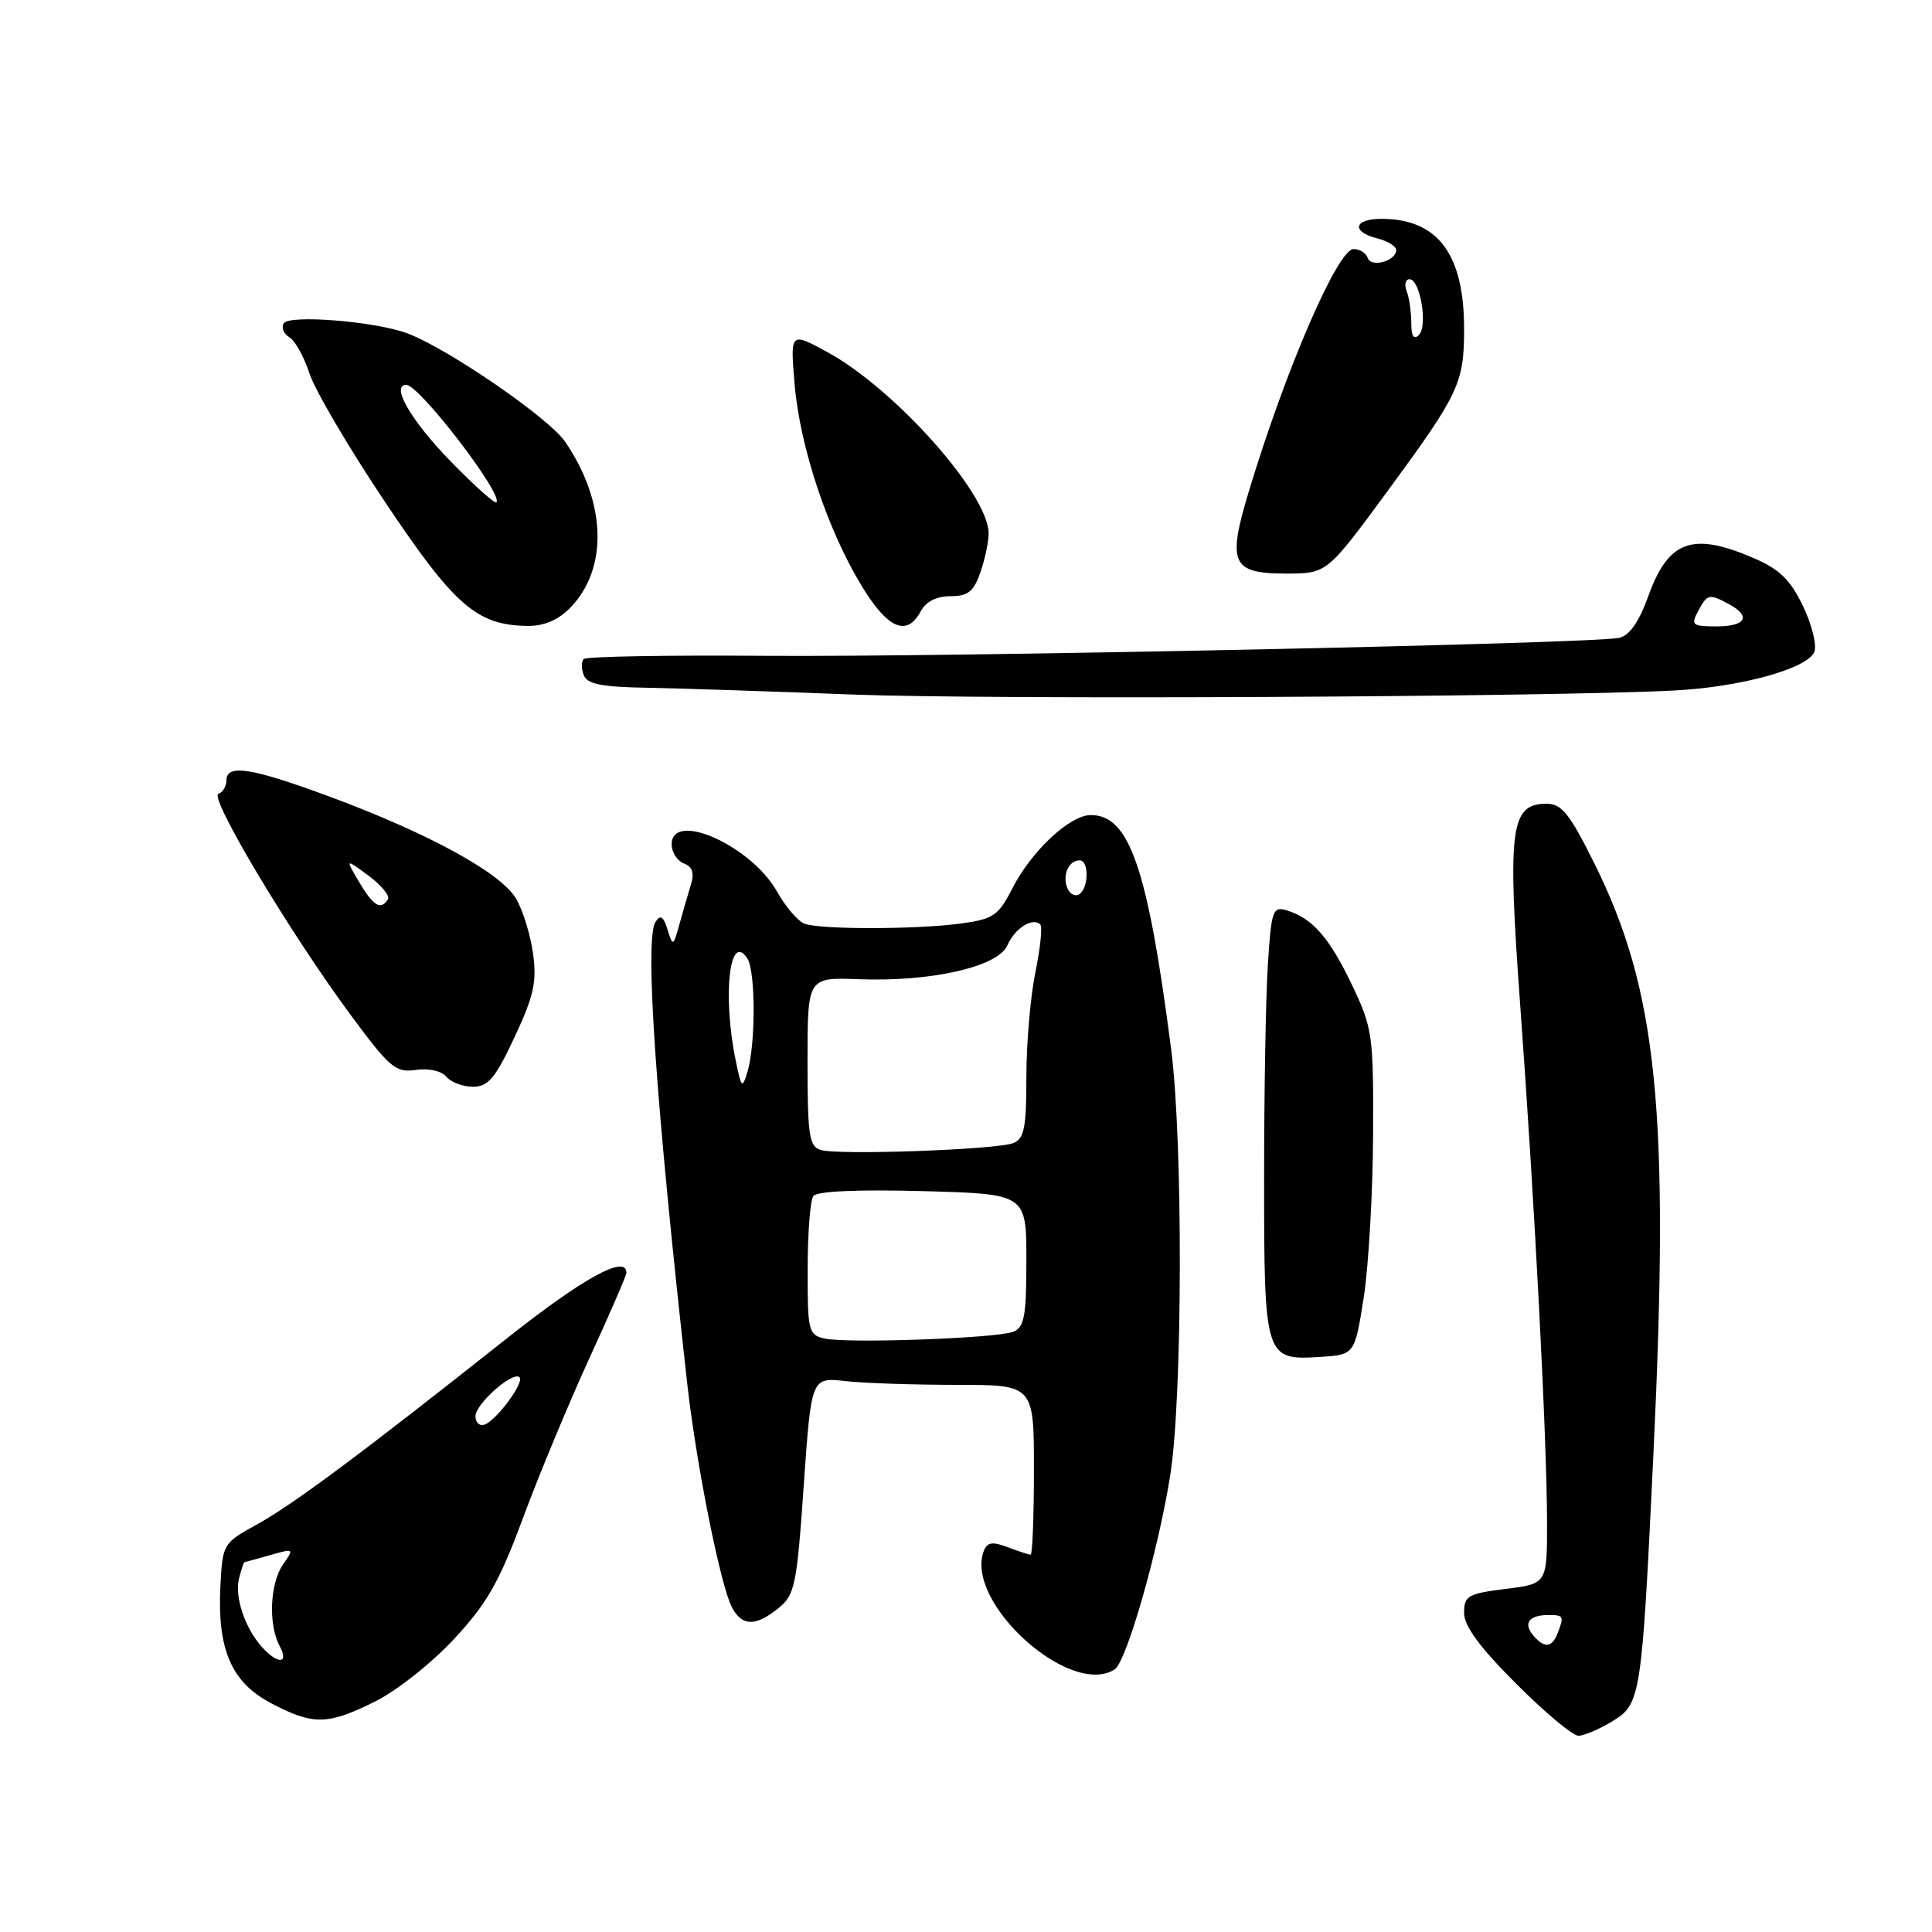 <?xml version="1.0" encoding="UTF-8" standalone="no"?>
<!DOCTYPE svg PUBLIC "-//W3C//DTD SVG 1.1//EN" "http://www.w3.org/Graphics/SVG/1.1/DTD/svg11.dtd" >
<svg xmlns="http://www.w3.org/2000/svg" xmlns:xlink="http://www.w3.org/1999/xlink" version="1.1" viewBox="0 0 256 256">
 <g >
 <path fill="currentColor"
d=" M 213.61 228.10 C 217.43 225.77 217.53 225.12 219.09 192.59 C 221.25 147.29 219.64 131.23 211.22 114.32 C 207.98 107.81 206.93 106.50 204.93 106.50 C 200.14 106.50 199.72 109.69 201.44 133.25 C 203.35 159.38 204.98 190.75 204.99 201.68 C 205.00 209.86 205.00 209.86 199.50 210.54 C 194.49 211.17 194.00 211.45 194.00 213.72 C 194.00 215.46 196.06 218.27 200.90 223.10 C 204.69 226.90 208.40 230.00 209.15 230.00 C 209.89 229.99 211.90 229.14 213.61 228.10 Z  M 49.76 225.43 C 52.59 224.02 57.29 220.29 60.20 217.14 C 64.56 212.44 66.18 209.58 69.31 201.11 C 71.41 195.45 75.35 185.97 78.06 180.05 C 80.78 174.14 83.00 169.01 83.00 168.65 C 83.00 166.19 77.31 169.31 67.23 177.29 C 47.80 192.68 38.82 199.37 34.04 202.00 C 29.58 204.45 29.49 204.60 29.21 210.04 C 28.76 218.52 30.63 222.90 35.91 225.68 C 41.50 228.63 43.42 228.59 49.76 225.43 Z  M 147.69 221.21 C 149.26 220.22 153.46 205.56 155.06 195.50 C 156.70 185.22 156.77 151.31 155.18 139.00 C 152.08 115.04 149.66 108.00 144.55 108.00 C 141.76 108.00 136.68 112.75 134.14 117.72 C 132.31 121.31 131.63 121.78 127.41 122.36 C 121.48 123.17 108.67 123.19 106.59 122.39 C 105.72 122.06 104.09 120.15 102.96 118.14 C 99.54 112.05 89.00 107.34 89.00 111.89 C 89.00 112.93 89.73 114.06 90.61 114.41 C 91.76 114.84 92.03 115.68 91.54 117.26 C 91.16 118.49 90.47 120.85 90.02 122.50 C 89.21 125.42 89.16 125.44 88.45 123.17 C 87.90 121.40 87.51 121.16 86.85 122.17 C 85.39 124.41 86.89 146.09 91.08 183.50 C 92.28 194.15 95.49 210.19 97.00 213.01 C 98.34 215.51 100.12 215.53 103.14 213.10 C 105.32 211.34 105.58 210.11 106.50 196.85 C 107.50 182.50 107.50 182.50 112.00 183.00 C 114.47 183.28 121.11 183.50 126.75 183.50 C 137.00 183.50 137.00 183.50 137.00 194.75 C 137.00 200.94 136.80 206.00 136.57 206.00 C 136.33 206.00 134.96 205.56 133.53 205.01 C 131.50 204.24 130.80 204.35 130.36 205.51 C 127.76 212.28 141.77 224.98 147.69 221.21 Z  M 180.69 172.00 C 181.34 167.88 181.90 158.20 181.94 150.50 C 182.00 137.10 181.88 136.24 179.14 130.50 C 176.16 124.25 173.89 121.65 170.50 120.63 C 168.65 120.08 168.46 120.60 168.00 127.77 C 167.72 132.02 167.50 144.77 167.50 156.10 C 167.50 179.95 167.60 180.27 174.91 179.80 C 179.50 179.50 179.50 179.50 180.69 172.00 Z  M 68.18 137.43 C 70.73 131.98 71.15 130.10 70.63 126.35 C 70.29 123.87 69.28 120.58 68.37 119.06 C 66.37 115.66 56.83 110.44 43.79 105.60 C 33.33 101.72 30.00 101.19 30.00 103.42 C 30.00 104.20 29.52 104.99 28.94 105.19 C 27.66 105.61 38.48 123.70 46.46 134.48 C 51.65 141.51 52.43 142.16 55.10 141.77 C 56.81 141.52 58.50 141.90 59.14 142.67 C 59.75 143.40 61.34 144.00 62.67 144.00 C 64.69 144.00 65.63 142.88 68.18 137.43 Z  M 221.76 91.50 C 230.60 91.06 239.56 88.59 240.41 86.36 C 240.76 85.46 240.07 82.72 238.89 80.27 C 237.20 76.78 235.77 75.40 232.28 73.91 C 224.23 70.46 221.06 71.62 218.40 79.01 C 217.17 82.43 215.92 84.21 214.54 84.52 C 211.01 85.29 125.72 87.09 101.30 86.90 C 88.46 86.80 77.68 86.99 77.35 87.32 C 77.02 87.65 77.02 88.61 77.35 89.46 C 77.80 90.65 79.71 91.03 85.72 91.13 C 90.00 91.21 102.28 91.61 113.00 92.03 C 130.89 92.72 204.66 92.37 221.76 91.50 Z  M 75.46 80.63 C 80.62 75.47 80.38 66.56 74.88 58.53 C 72.72 55.37 59.31 46.16 53.95 44.16 C 49.76 42.59 38.33 41.66 37.60 42.84 C 37.25 43.41 37.58 44.24 38.34 44.69 C 39.10 45.13 40.30 47.30 41.01 49.50 C 41.73 51.70 46.22 59.35 51.01 66.50 C 60.18 80.22 63.14 82.81 69.80 82.94 C 71.99 82.98 73.88 82.21 75.46 80.63 Z  M 122.00 81.00 C 122.69 79.71 124.09 79.00 125.94 79.00 C 128.25 79.00 129.02 78.40 129.90 75.85 C 130.51 74.12 131.00 71.80 131.00 70.69 C 131.00 65.48 118.57 51.51 109.60 46.64 C 104.71 43.98 104.71 43.98 105.29 50.90 C 105.98 59.16 109.62 70.12 114.14 77.58 C 117.62 83.33 120.16 84.43 122.00 81.00 Z  M 183.97 64.92 C 193.33 52.17 194.00 50.76 194.00 43.58 C 194.00 33.65 190.51 29.00 183.05 29.00 C 179.37 29.00 179.01 30.71 182.50 31.59 C 183.88 31.93 185.00 32.63 185.00 33.14 C 185.00 34.59 181.67 35.50 181.23 34.18 C 181.01 33.53 180.17 33.00 179.36 33.00 C 177.26 33.00 170.39 48.87 165.51 65.00 C 162.58 74.68 163.17 76.00 170.45 76.00 C 175.83 76.00 175.83 76.00 183.97 64.92 Z  M 203.13 216.66 C 201.81 215.07 202.63 214.00 205.17 214.00 C 207.20 214.00 207.27 214.14 206.39 216.42 C 205.65 218.35 204.60 218.43 203.13 216.66 Z  M 34.72 218.25 C 32.44 215.72 31.05 211.54 31.68 209.11 C 31.99 207.95 32.30 207.00 32.37 207.00 C 32.45 207.00 33.98 206.58 35.77 206.07 C 38.96 205.15 38.99 205.18 37.51 207.29 C 35.77 209.78 35.53 215.25 37.04 218.07 C 38.33 220.48 36.85 220.60 34.72 218.25 Z  M 63.00 187.66 C 63.00 186.02 67.97 181.63 68.84 182.50 C 69.51 183.18 65.76 188.25 64.19 188.77 C 63.54 188.99 63.00 188.49 63.00 187.66 Z  M 109.25 177.36 C 107.13 176.89 107.00 176.37 107.02 168.18 C 107.02 163.41 107.36 159.04 107.77 158.48 C 108.23 157.84 113.62 157.60 122.25 157.83 C 136.00 158.20 136.00 158.20 136.00 166.99 C 136.00 174.44 135.73 175.89 134.25 176.47 C 132.04 177.33 112.26 178.04 109.25 177.36 Z  M 108.75 152.38 C 107.22 151.92 107.00 150.45 107.00 140.68 C 107.00 129.50 107.00 129.50 113.75 129.75 C 123.39 130.12 132.23 128.11 133.48 125.27 C 134.47 123.00 136.84 121.50 137.84 122.50 C 138.14 122.81 137.85 125.66 137.19 128.84 C 136.54 132.02 136.00 138.26 136.00 142.70 C 136.00 149.47 135.72 150.90 134.25 151.47 C 132.04 152.34 111.10 153.09 108.75 152.38 Z  M 97.48 140.50 C 95.70 131.81 96.69 123.31 99.04 127.03 C 100.13 128.75 100.13 138.39 99.05 142.00 C 98.35 144.32 98.24 144.21 97.48 140.50 Z  M 141.40 117.61 C 140.75 115.91 141.63 114.00 143.06 114.00 C 144.32 114.00 144.27 117.72 142.99 118.50 C 142.44 118.85 141.72 118.44 141.40 117.61 Z  M 47.58 116.87 C 45.74 113.75 45.74 113.75 48.83 116.03 C 50.53 117.29 51.69 118.70 51.40 119.16 C 50.47 120.66 49.47 120.06 47.58 116.87 Z  M 225.00 81.00 C 226.23 78.69 226.46 78.64 229.07 80.04 C 232.08 81.65 231.35 83.00 227.46 83.00 C 224.24 83.00 224.02 82.82 225.00 81.00 Z  M 59.80 61.22 C 54.50 55.80 51.70 51.00 53.84 51.00 C 55.57 51.00 66.75 65.58 65.77 66.56 C 65.56 66.77 62.87 64.37 59.80 61.22 Z  M 187.00 42.78 C 187.00 41.34 186.73 39.45 186.39 38.58 C 186.06 37.71 186.23 37.00 186.77 37.00 C 188.18 37.00 189.22 43.18 188.01 44.39 C 187.33 45.07 187.00 44.55 187.00 42.78 Z "/>
</g>
</svg>